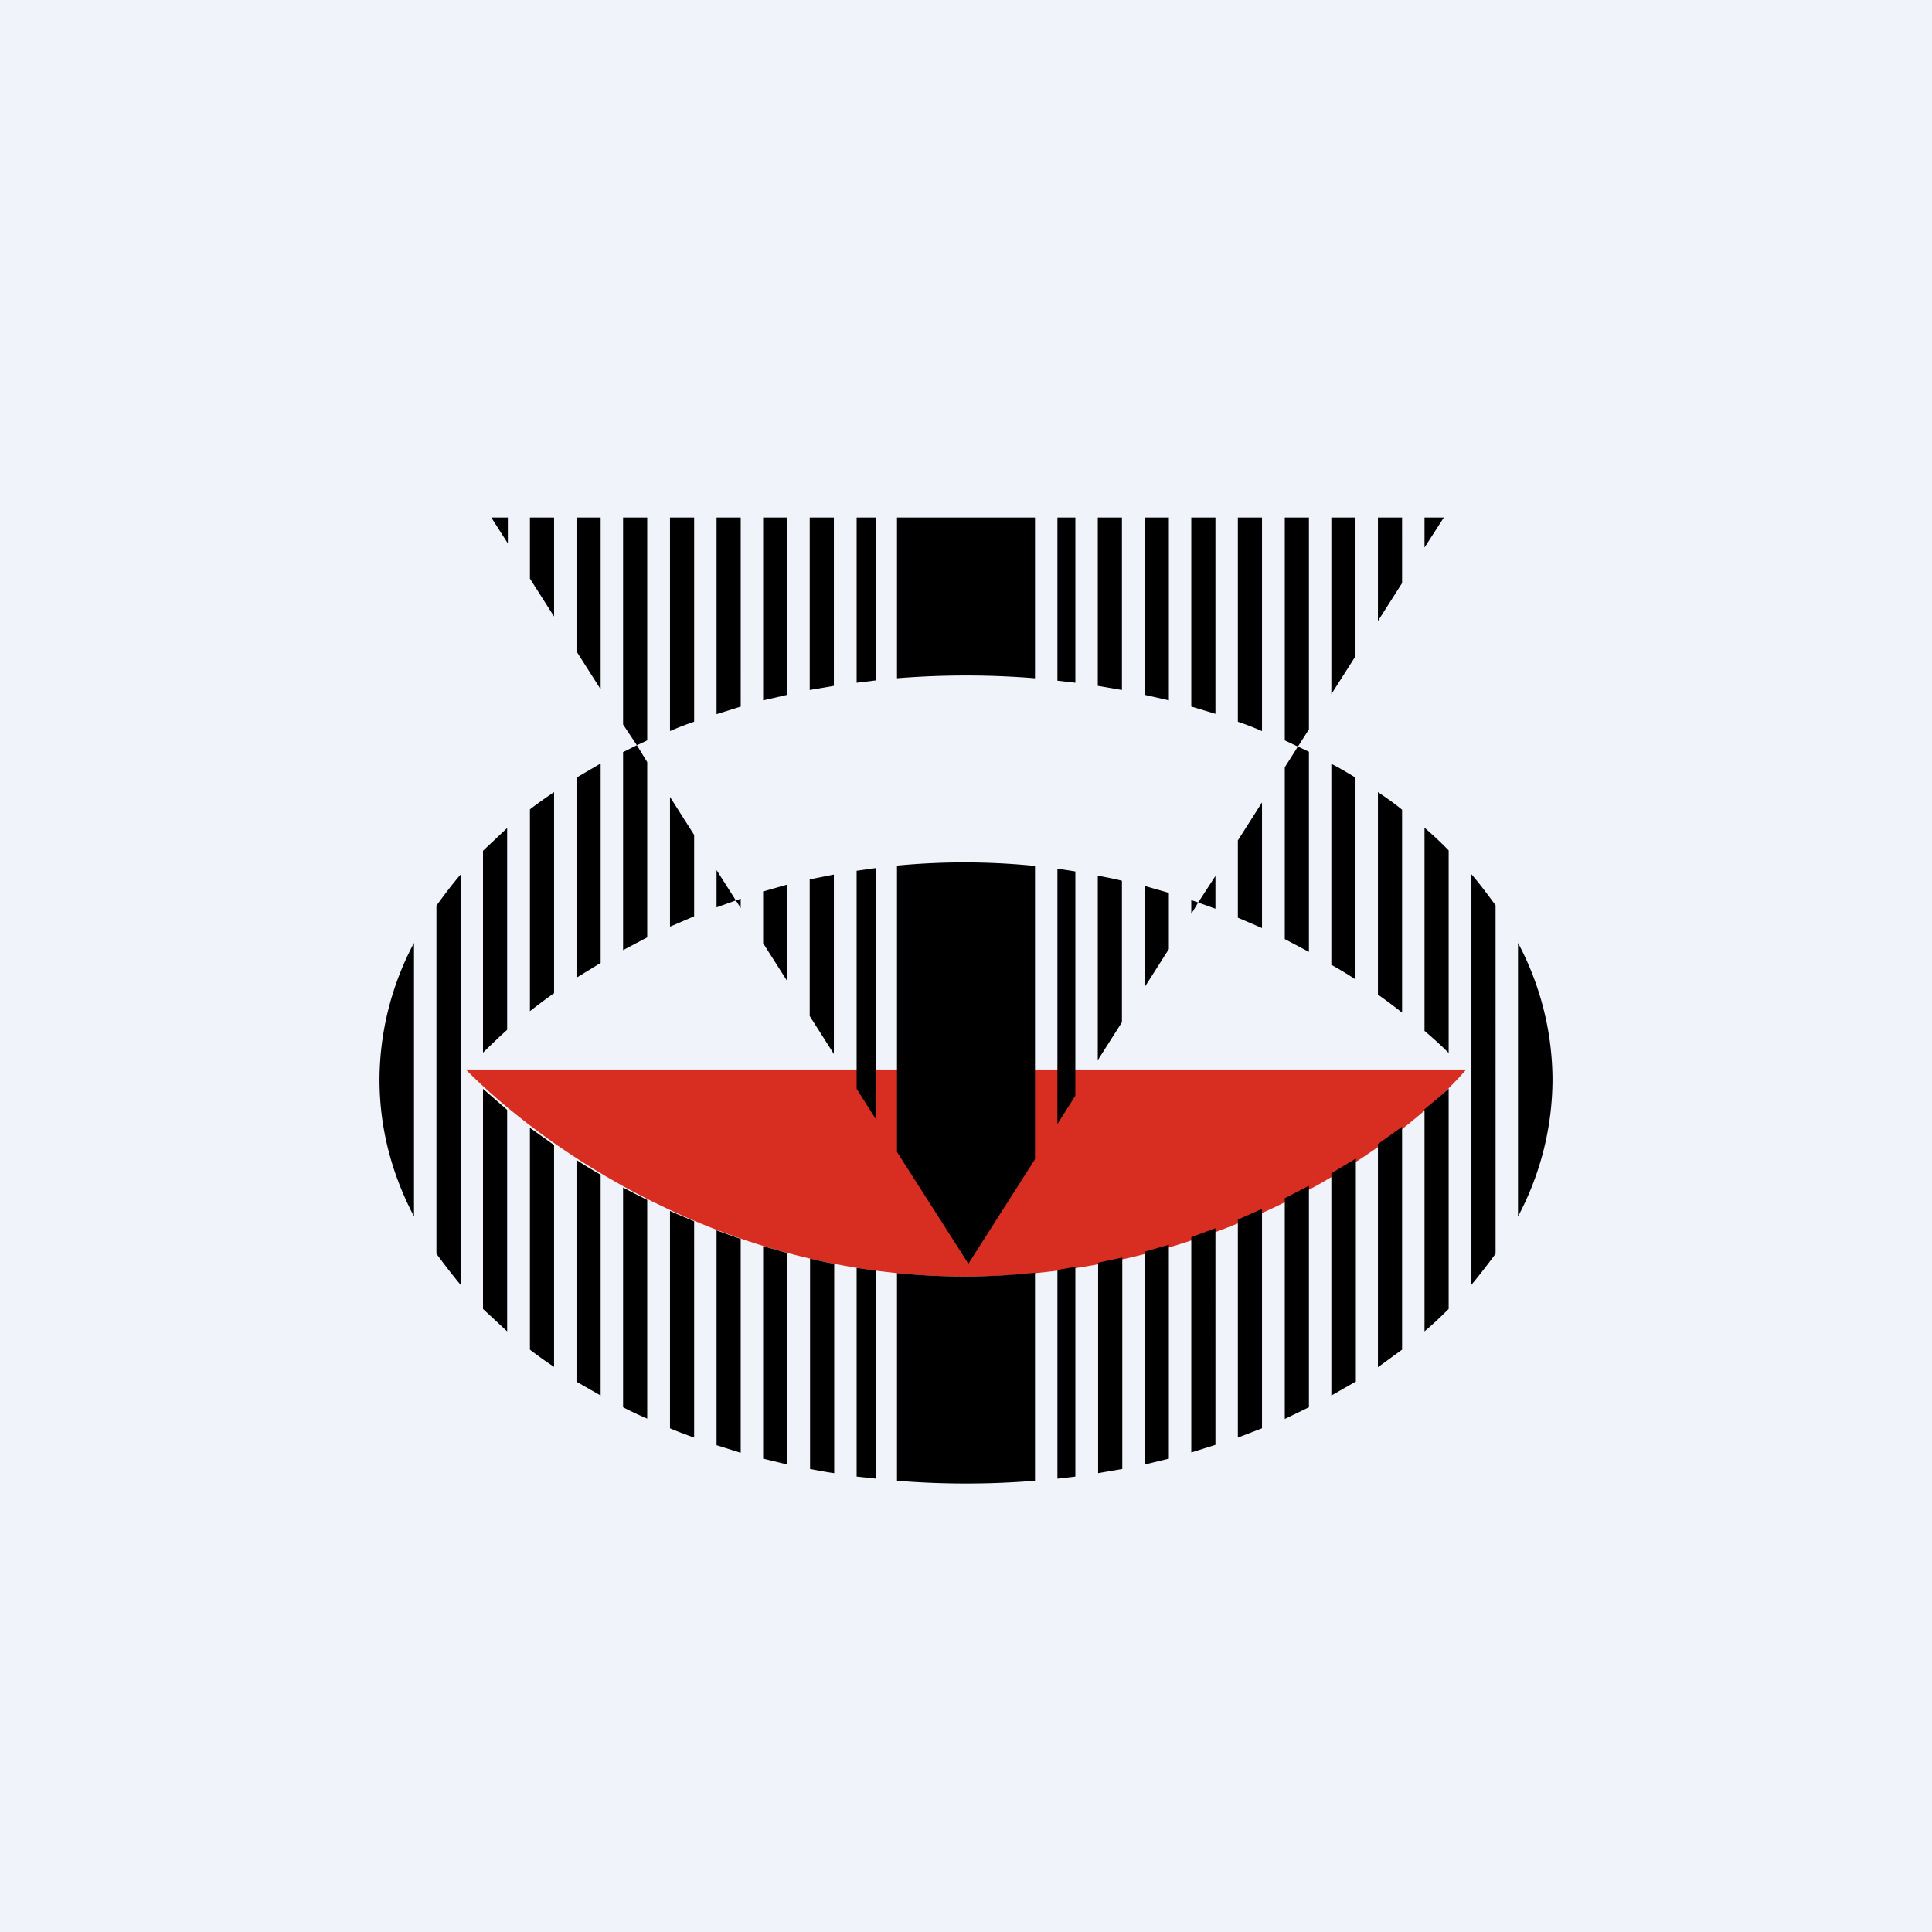 <!-- by TradingView --><svg width="56" height="56" viewBox="0 0 56 56" xmlns="http://www.w3.org/2000/svg"><path fill="#F0F3FA" d="M0 0h56v56H0z"/><path d="M42.5 31h-29c2.18 2.2 7.42 6 14.45 6 7.59 0 12.77-3.95 14.55-6Z" fill="#D82E21"/><path d="M12 27.33a8.5 8.5 0 0 0-1 3.96c0 1.4.35 2.73 1 3.97v-7.93Zm.65 9V26.25c.22-.3.45-.61.7-.9v11.89c-.25-.3-.48-.6-.7-.9ZM14 37.94l.7.65v-6.42l-.7-.61v6.38Zm0-7.43c.21-.2.44-.43.7-.66V24l-.7.66v5.86Zm1.36-7.04v5.84c.22-.17.45-.35.7-.52v-5.83c-.24.16-.48.33-.7.5Zm.7-5.6-.7-1.1V15h.7v2.86Zm.65 4.67v5.8l.7-.43v-5.78l-.7.41Zm.7-2.56-.7-1.1V15h.7v4.98Zm.65 1.81v5.75l.7-.37v-5.08l-.3-.49.3-.14V15h-.7v6l.4.6-.4.2ZM19.42 15v6.19c.23-.1.46-.19.7-.27V15h-.7Zm1.35 0v5.7l.7-.22V15h-.7Zm1.35 0v5.3l.7-.16V15h-.7Zm1.35 0v5l.7-.12V15h-.7Zm1.36 0v4.79l.57-.07V15h-.57ZM26 15v4.66a24.84 24.84 0 0 1 4 0V15h-4Zm4.65 0v4.73l.52.06V15h-.52Zm1.17 0v4.88l.7.12v-5h-.7Zm1.36 0v5.14l.7.16V15h-.7Zm1.35 0v5.48l.7.21V15h-.7Zm1.35 0v5.92c.24.08.47.17.7.27V15h-.7Zm1.36 0v6.46l.38.18-.38.6v4.98l.7.37v-5.8l-.32-.15.32-.5V15h-.7Zm1.35 0v5.12l.7-1.1V15h-.7Zm1.35 0v3l.7-1.1V15h-.7Zm1.35 0v.87l.56-.87h-.56Zm-.65 8.47c-.22-.18-.46-.35-.7-.51v5.87c.25.17.48.35.7.52v-5.88Zm.65 6.41v-5.89c.25.22.48.43.7.66v5.87c-.2-.2-.44-.42-.7-.64Zm-.65 2.78-.7.5v6.47l.7-.51v-6.46Zm.65 5.93v-6.44c.26-.21.5-.41.7-.6v6.39c-.22.22-.45.44-.7.65Zm1.36-1.35c.25-.3.48-.6.7-.9V26.24c-.22-.3-.45-.61-.7-.9v11.89ZM44 27.33v7.93a8.5 8.5 0 0 0 1-3.97 8.5 8.5 0 0 0-1-3.96Zm-4.7 12.72v-6.47l-.71.43v6.44l.7-.4Zm-1.36.74v-6.42l-.7.36v6.4l.7-.34Zm-1.36.61v-6.36l-.7.31v6.32l.7-.27Zm-1.35.5V35.6l-.7.26v6.24l.7-.22Zm-1.35.38v-6.2l-.7.2v6.17l.7-.17Zm-1.35.3v-6.13l-.7.15v6.1l.7-.12Zm-1.36.22v-6.08l-.52.09v6.05l.52-.06Zm-1.17.12v-6.03a19.35 19.35 0 0 1-4 .01v6.02a24.84 24.84 0 0 0 4 0Zm-4.6-.06v-6.03l-.57-.08v6.05l.57.06Zm-1.22-.16v-6.07c-.24-.04-.48-.1-.7-.15v6.1c.23.04.46.09.7.12Zm-1.36-.25v-6.13l-.7-.2v6.16l.7.17Zm-1.35-.34v-6.2a21.8 21.8 0 0 1-.7-.25v6.23l.7.22Zm-1.35-.44V35.4l-.7-.3v6.3c.23.1.46.18.7.27Zm-1.36-.55v-6.34a22.5 22.5 0 0 1-.7-.36v6.37c.23.12.47.23.7.33Zm-1.35-.67v-6.4c-.24-.14-.48-.28-.7-.43v6.43l.7.4Zm-1.35-.82v-6.44l-.7-.5v6.43c.22.17.46.34.7.5Zm3.36-12.77.7-.3V24.2l-.7-1.1v3.75Zm1.35-1.64v1.08l.56-.2.14.22v-.27l-.14.05-.56-.88Zm1.35.62v1.5l.7 1.1v-2.8l-.7.2Zm1.35-.35v3.96l.7 1.1v-5.2l-.7.14Zm1.36-.25v6.32l.57.9v-7.3l-.57.08Zm1.17-.15v8.3l2.07 3.24L30 33.6v-8.5a20.45 20.45 0 0 0-4-.01Zm4.65.1v7.39l.52-.82v-6.5a20.7 20.7 0 0 0-.52-.08Zm1.17.19v5.35l.7-1.1v-4.1c-.22-.06-.46-.1-.7-.15Zm1.36.3v2.93l.7-1.1v-1.63l-.7-.2Zm1.35.41v.4l.2-.33.5.18v-.95l-.5.77-.2-.07Zm1.35-1.73v2.24l.7.3v-3.64l-.7 1.1Zm2.7 3.6c.25.14.49.28.71.43v-5.85c-.23-.14-.46-.28-.7-.4v5.82ZM14.72 15v.75l-.48-.75h.48Z"/></svg>